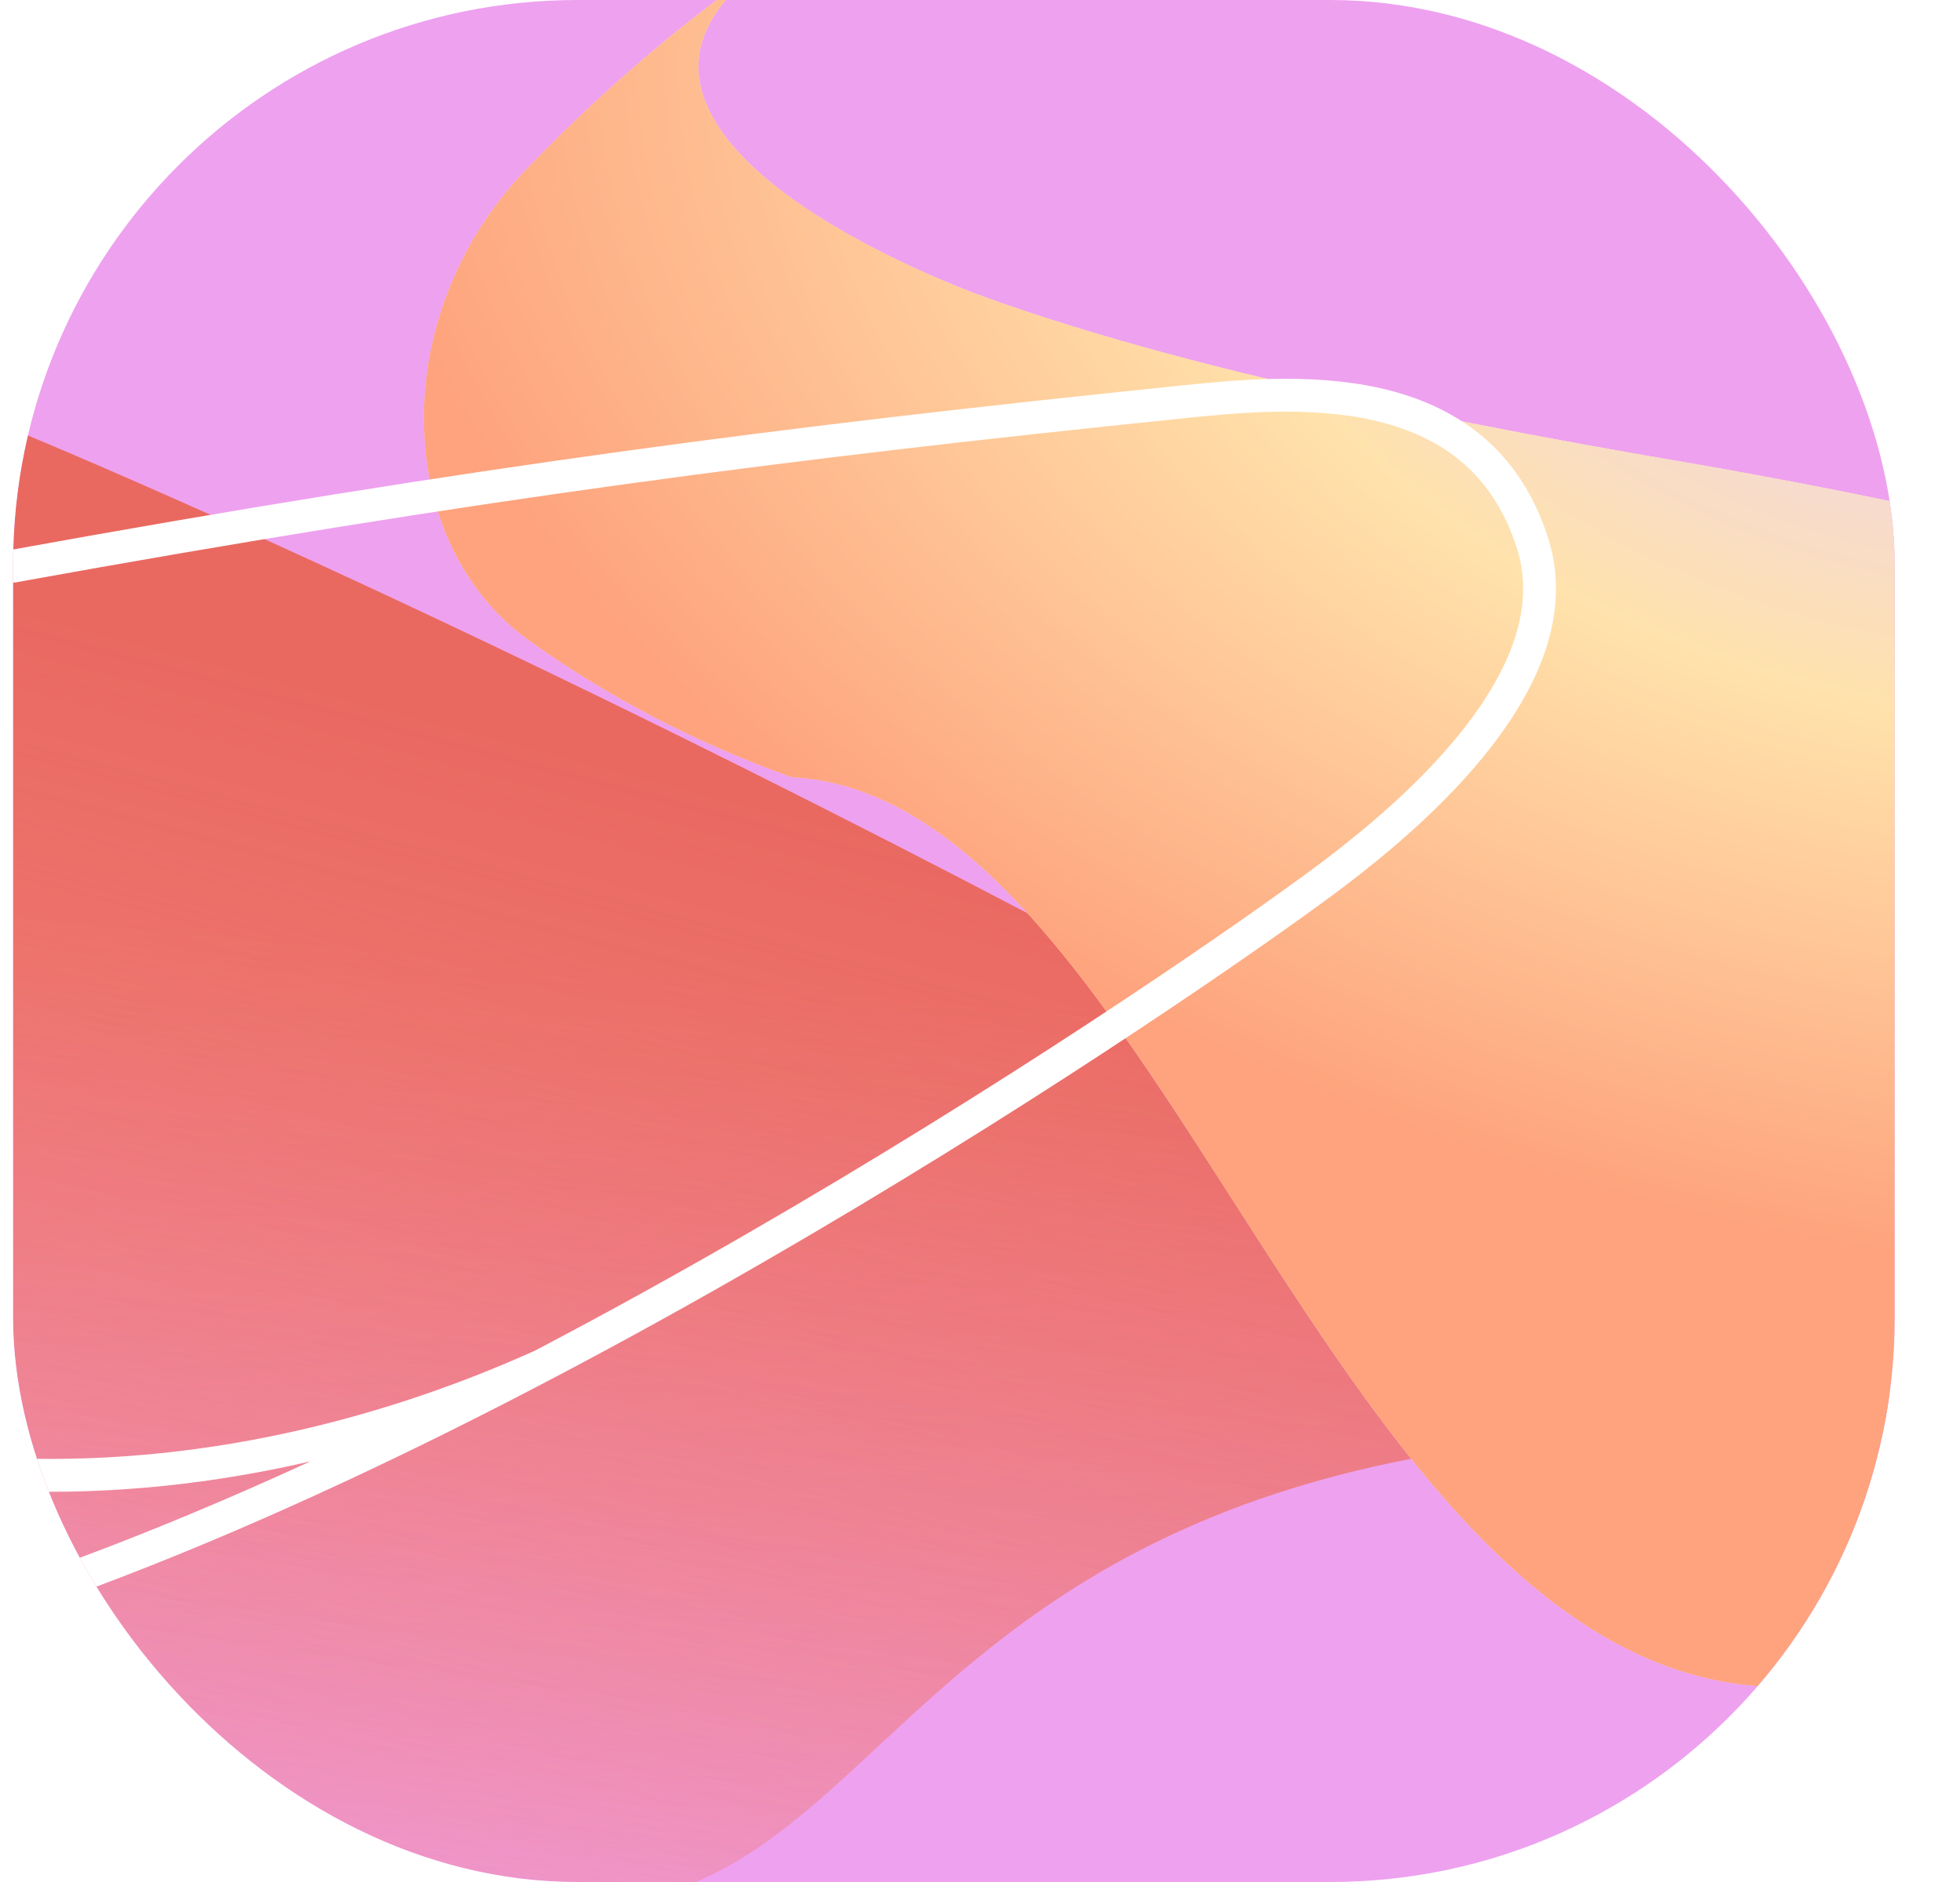 <svg width="25" height="24" viewBox="0 0 25 24" fill="none" xmlns="http://www.w3.org/2000/svg">
<g clip-path="url(#clip0_215_3181)">
<g clip-path="url(#clip1_215_3181)">
<rect width="24" height="24" transform="translate(0.167)" fill="#EEA1EF"/>
<g filter="url(#filter0_f_215_3181)">
<path d="M3.634 23.218C-4.952 19.098 -3.865 20.805 -0.696 5.123C2.327 6.321 12.576 10.836 25.143 18.424C8.506 16.81 12.891 27.66 3.634 23.218Z" fill="url(#paint0_linear_215_3181)"/>
<path d="M3.634 23.218C-4.952 19.098 -3.865 20.805 -0.696 5.123C2.327 6.321 12.576 10.836 25.143 18.424C8.506 16.81 12.891 27.66 3.634 23.218Z" fill="url(#paint1_linear_215_3181)" fill-opacity="0.7"/>
</g>
<g filter="url(#filter1_f_215_3181)">
<path d="M8.305 9.127C8.883 9.429 9.482 9.691 10.098 9.911C15.51 10.192 17.545 24.913 25.396 20.785L23.351 25.076C25.412 25.399 29.69 21.09 32.583 22.156C32.926 22.285 33.259 22.435 33.581 22.606C34.434 23.053 35.176 23.823 35.774 24.392C36.486 25.07 36.853 25.708 36.836 26.235C36.825 26.584 36.647 26.887 36.309 27.136C36.628 26.923 36.922 26.662 37.183 26.363L37.184 26.365C37.189 26.361 37.194 26.355 37.197 26.35C37.202 26.344 37.206 26.338 37.21 26.333C37.433 26.07 37.628 25.78 37.788 25.471C37.799 25.45 37.809 25.431 37.818 25.41C37.824 25.399 37.829 25.387 37.835 25.375C37.9 25.241 38.048 24.918 38.1 24.779C38.112 24.745 38.125 24.711 38.137 24.677C38.196 24.51 38.245 24.34 38.284 24.168C38.285 24.166 38.285 24.163 38.286 24.161C38.287 24.16 38.288 24.158 38.288 24.157C38.585 22.735 33.516 13.235 33.51 11.823C33.504 10.541 32.894 9.443 31.876 8.883C31.799 8.841 31.72 8.798 31.641 8.757C31.061 8.455 30.461 8.192 29.844 7.97C26.904 6.912 23.883 6.313 21.581 5.91C17.622 5.241 14.677 4.549 12.579 3.795C12.079 3.612 11.592 3.397 11.121 3.151C9.278 2.185 8.9 1.359 8.908 0.836C8.914 0.418 9.162 0.012 9.647 -0.37C8.578 0.386 7.572 1.258 6.645 2.23C6.251 2.653 5.935 3.155 5.721 3.7C5.507 4.245 5.4 4.818 5.408 5.379C5.413 5.955 5.536 6.504 5.767 6.986C5.999 7.468 6.333 7.871 6.746 8.166C7.244 8.523 7.765 8.843 8.306 9.126L8.305 9.127Z" fill="url(#paint2_radial_215_3181)"/>
<path d="M8.305 9.127C8.883 9.429 9.482 9.691 10.098 9.911C15.51 10.192 17.545 24.913 25.396 20.785L23.351 25.076C25.412 25.399 29.69 21.09 32.583 22.156C32.926 22.285 33.259 22.435 33.581 22.606C34.434 23.053 35.176 23.823 35.774 24.392C36.486 25.07 36.853 25.708 36.836 26.235C36.825 26.584 36.647 26.887 36.309 27.136C36.628 26.923 36.922 26.662 37.183 26.363L37.184 26.365C37.189 26.361 37.194 26.355 37.197 26.35C37.202 26.344 37.206 26.338 37.21 26.333C37.433 26.07 37.628 25.78 37.788 25.471C37.799 25.45 37.809 25.431 37.818 25.41C37.824 25.399 37.829 25.387 37.835 25.375C37.9 25.241 38.048 24.918 38.1 24.779C38.112 24.745 38.125 24.711 38.137 24.677C38.196 24.51 38.245 24.34 38.284 24.168C38.285 24.166 38.285 24.163 38.286 24.161C38.287 24.16 38.288 24.158 38.288 24.157C38.585 22.735 33.516 13.235 33.51 11.823C33.504 10.541 32.894 9.443 31.876 8.883C31.799 8.841 31.72 8.798 31.641 8.757C31.061 8.455 30.461 8.192 29.844 7.97C26.904 6.912 23.883 6.313 21.581 5.91C17.622 5.241 14.677 4.549 12.579 3.795C12.079 3.612 11.592 3.397 11.121 3.151C9.278 2.185 8.9 1.359 8.908 0.836C8.914 0.418 9.162 0.012 9.647 -0.37C8.578 0.386 7.572 1.258 6.645 2.23C6.251 2.653 5.935 3.155 5.721 3.7C5.507 4.245 5.4 4.818 5.408 5.379C5.413 5.955 5.536 6.504 5.767 6.986C5.999 7.468 6.333 7.871 6.746 8.166C7.244 8.523 7.765 8.843 8.306 9.126L8.305 9.127Z" fill="url(#paint3_radial_215_3181)"/>
</g>
<path d="M0.167 20.391C7.401 17.933 15.656 12.176 17.047 11.116C18.021 10.373 20.081 8.636 19.552 6.942C18.862 4.736 16.434 4.986 15.044 5.129L15.007 5.133C10.062 5.642 6.056 6.153 0.167 7.22M0.167 18.806C2.8 18.898 5.151 18.206 6.891 17.423" stroke="white" stroke-width="0.419" stroke-linecap="round"/>
</g>
</g>
<defs>
<filter id="filter0_f_215_3181" x="-9.349" y="-1.201" width="40.815" height="31.819" filterUnits="userSpaceOnUse" color-interpolation-filters="sRGB">
<feFlood flood-opacity="0" result="BackgroundImageFix"/>
<feBlend mode="normal" in="SourceGraphic" in2="BackgroundImageFix" result="shape"/>
<feGaussianBlur stdDeviation="3.162" result="effect1_foregroundBlur_215_3181"/>
</filter>
<filter id="filter1_f_215_3181" x="-0.916" y="-6.693" width="45.54" height="40.153" filterUnits="userSpaceOnUse" color-interpolation-filters="sRGB">
<feFlood flood-opacity="0" result="BackgroundImageFix"/>
<feBlend mode="normal" in="SourceGraphic" in2="BackgroundImageFix" result="shape"/>
<feGaussianBlur stdDeviation="3.162" result="effect1_foregroundBlur_215_3181"/>
</filter>
<linearGradient id="paint0_linear_215_3181" x1="7.168" y1="12.274" x2="5.456" y2="30.975" gradientUnits="userSpaceOnUse">
<stop stop-color="#F5837C"/>
<stop offset="0.705" stop-color="#F5837C" stop-opacity="0"/>
</linearGradient>
<linearGradient id="paint1_linear_215_3181" x1="12.318" y1="11.024" x2="7.007" y2="31.112" gradientUnits="userSpaceOnUse">
<stop stop-color="#E45E56"/>
<stop offset="1" stop-color="#F5837C" stop-opacity="0"/>
</linearGradient>
<radialGradient id="paint2_radial_215_3181" cx="0" cy="0" r="1" gradientUnits="userSpaceOnUse" gradientTransform="translate(17.128 4.834) rotate(156.322) scale(9.253 14.919)">
<stop offset="0.468" stop-color="#F6EFC3"/>
<stop offset="0.942" stop-color="#F3D8DD"/>
</radialGradient>
<radialGradient id="paint3_radial_215_3181" cx="0" cy="0" r="1" gradientUnits="userSpaceOnUse" gradientTransform="translate(24.497 3.166) rotate(104.357) scale(17.643 28.445)">
<stop offset="0.126" stop-color="#F3D8DD"/>
<stop offset="0.333" stop-color="#FFE2AB"/>
<stop offset="0.72" stop-color="#FEA37D"/>
</radialGradient>
<clipPath id="clip0_215_3181">
<rect x="0.167" width="24" height="24" rx="7.2" fill="white"/>
</clipPath>
<clipPath id="clip1_215_3181">
<rect width="24" height="24" fill="white" transform="translate(0.167)"/>
</clipPath>
</defs>
</svg>

